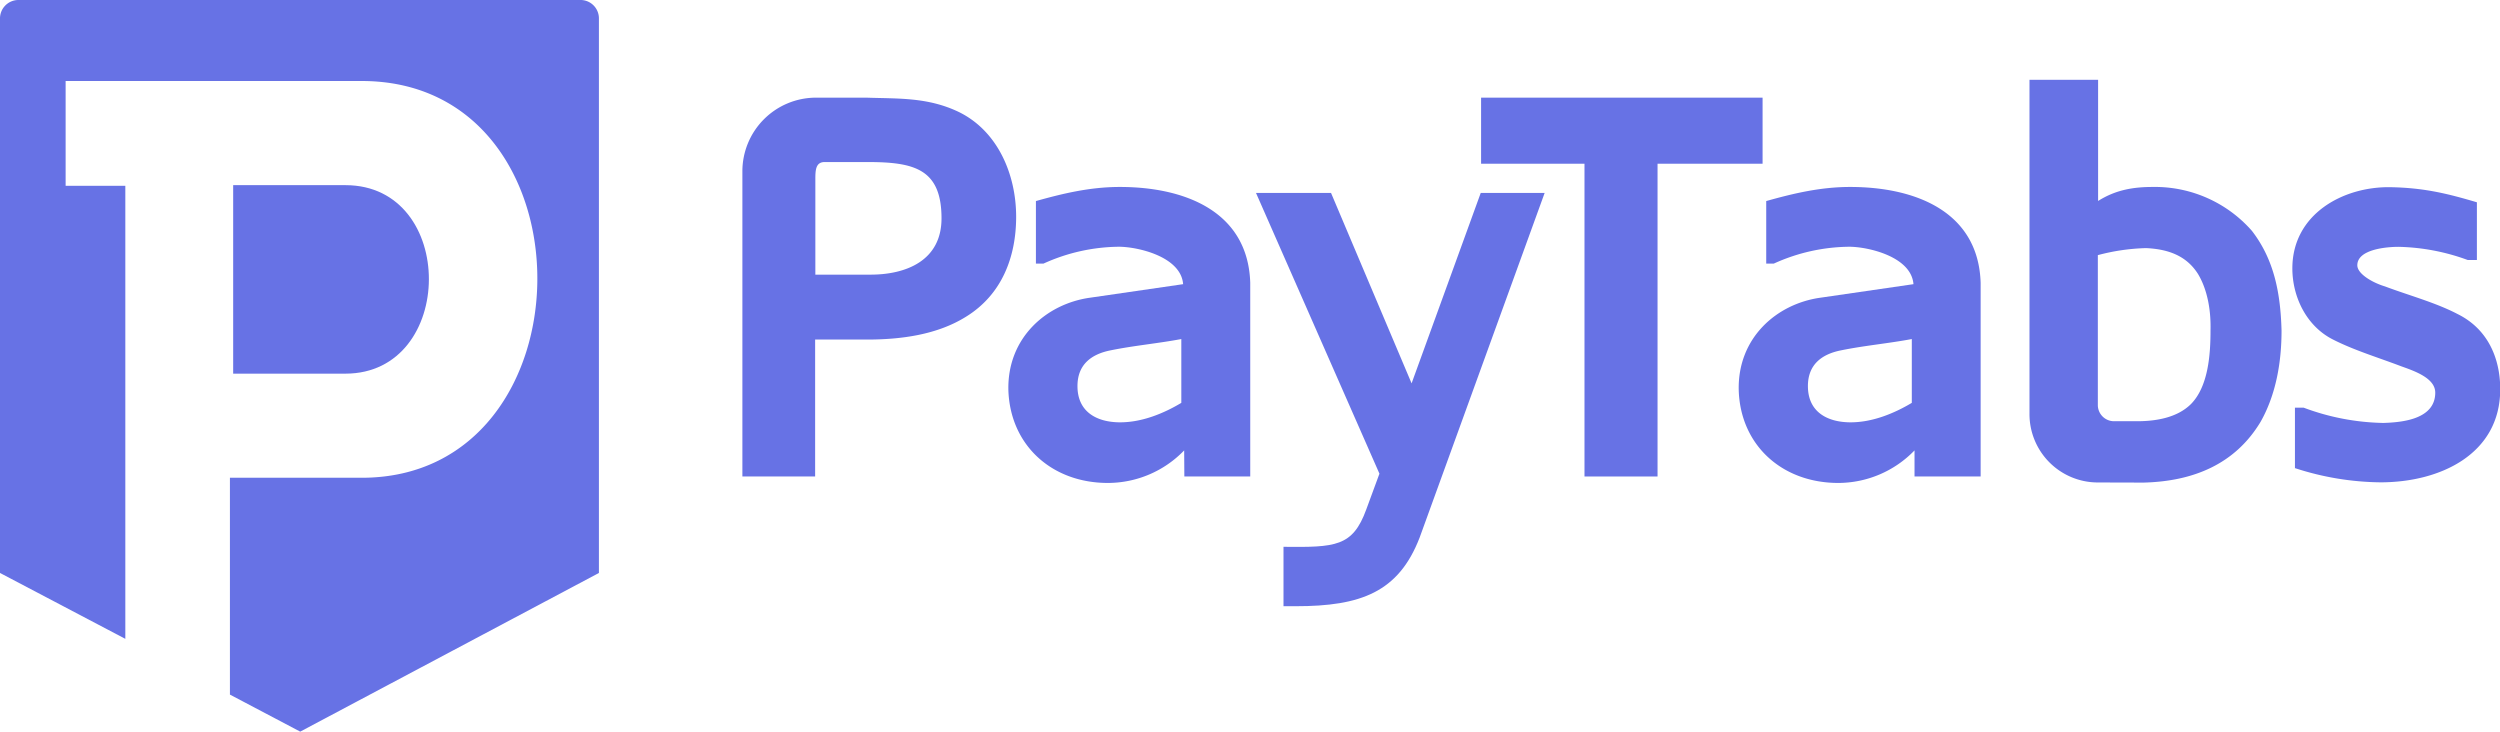 <svg data-name="Layer 1" xmlns="http://www.w3.org/2000/svg" viewBox="0 0 569.11 166.55">
								<defs>
									<style>.cls-1{fill:#6772e5;}</style>
								</defs>
								<path class="cls-1" d="M78.63,42.15H53.08V85.06H78.63c25.21,0,25.47-42.91,0-42.91"></path>
								<path class="cls-1" d="M132.3,0H4.09A4.2,4.2,0,0,0,0,4.27V130.43l28.53,15V42.3H14.94V18.44h67.4c53.62,0,53,90.32,0,90.32h-30v49.36l16,8.43,68-36.12V4.27A4.19,4.19,0,0,0,132.3,0"></path>
								<path class="cls-1" d="M169,39a16.77,16.77,0,0,1,16.74-16.77h11.47c7.26.25,13.92-.12,20.93,3.2,9,4.32,13.18,14.29,13.18,23.91,0,9.09-3.21,17.73-11.45,22.78-6.54,4.07-14.66,5.18-22.55,5.18H185.56v31.17H169Zm16.61,23.52h12.57c8.12,0,16.15-3.21,16.15-12.81,0-11.21-6.15-12.82-16.76-12.82h-9.85c-2.11,0-2.11,2-2.11,4.08Z"></path>
								<path class="cls-1" d="M269.57,102.53a24.16,24.16,0,0,1-17.38,7.41c-12.79,0-22.26-8.63-22.64-21.17-.25-11.85,8.62-19.61,18.6-21l21.18-3.08c-.49-6.29-10.36-8.52-14.66-8.52a42.24,42.24,0,0,0-17.11,3.83h-1.74V45.77c6.17-1.73,12.33-3.21,19.11-3.21,14.78,0,29.17,5.55,29.68,21.81v44.1h-15ZM255,96.14c4.94,0,9.87-2,13.92-4.43V77.18c-5.27,1-10.7,1.47-16.13,2.58-4.31.86-7.51,3.19-7.51,8.13,0,6,4.55,8.25,9.72,8.25"></path>
								<path class="cls-1" d="M337.08,43.92h14.55l-28.46,78.46C318.37,134.83,309.74,138,295,138h-2.82V124.48c11.8.12,15.75,0,18.84-8.5l3-8.15-28.1-63.91H303l18.34,43.35Z"></path>
								<path class="cls-1" d="M337.16 37.27 337.16 22.23 401.24 22.23 401.24 37.27 377.33 37.27 377.33 108.47 360.7 108.47 360.7 37.27 337.16 37.27z"></path>
								<path class="cls-1" d="M435.83,102.53a24.18,24.18,0,0,1-17.35,7.41c-12.83,0-22.32-8.63-22.67-21.17-.25-11.85,8.62-19.61,18.6-21l21.18-3.08c-.5-6.29-10.36-8.52-14.66-8.52a42.25,42.25,0,0,0-17.12,3.83h-1.74V45.77c6.16-1.73,12.34-3.21,19.1-3.21,14.79,0,29.2,5.55,29.71,21.81v44.1H435.83ZM421.3,96.14c4.92,0,9.85-2,13.91-4.43V77.18c-5.28,1-10.72,1.47-16.14,2.58-4.31.86-7.51,3.19-7.51,8.13,0,6,4.56,8.25,9.74,8.25"></path>
								<path class="cls-1" d="M477.45,109.83A15.56,15.56,0,0,1,462,94.17v-76h15.62V45.75c4.08-2.58,8.14-3.19,12.44-3.19a29.36,29.36,0,0,1,22.58,10c5.15,6.66,6.51,14.42,6.74,22.67,0,7.15-1.23,14.54-4.78,20.81-5.79,9.61-15.28,13.53-26.59,13.82Zm3.84-13.94h5.18c4.16,0,9.09-.73,12.3-3.92,4-4.08,4.44-11.47,4.44-16.77.12-4.31-.62-9.13-2.84-12.82-2.71-4.3-7-5.67-11.81-5.9a47,47,0,0,0-11,1.6V92.32a3.69,3.69,0,0,0,3.72,3.57"></path>
								<path class="cls-1" d="M522.43,106.61V92.81h2a54.19,54.19,0,0,0,18.13,3.47c4.42-.13,11.81-.88,11.81-6.9,0-3.33-4.8-4.94-7.75-6-5.54-2.1-10.85-3.69-15.65-6.15-6-3.09-9.13-9.73-9.13-16.13,0-12.33,11.48-18.61,22.19-18.49,7.87.13,13.18,1.48,19.82,3.44V59.19h-2.08a48.48,48.48,0,0,0-15.77-3c-2.47,0-9.37.49-9.37,4.2,0,2,3.57,4,6.29,4.81,5.3,2,11.58,3.69,16.51,6.28,7.27,3.58,9.73,10.59,9.73,17.12,0,14.79-13.67,21.2-27.24,21.2a64.44,64.44,0,0,1-19.44-3.22"></path>
							</svg>